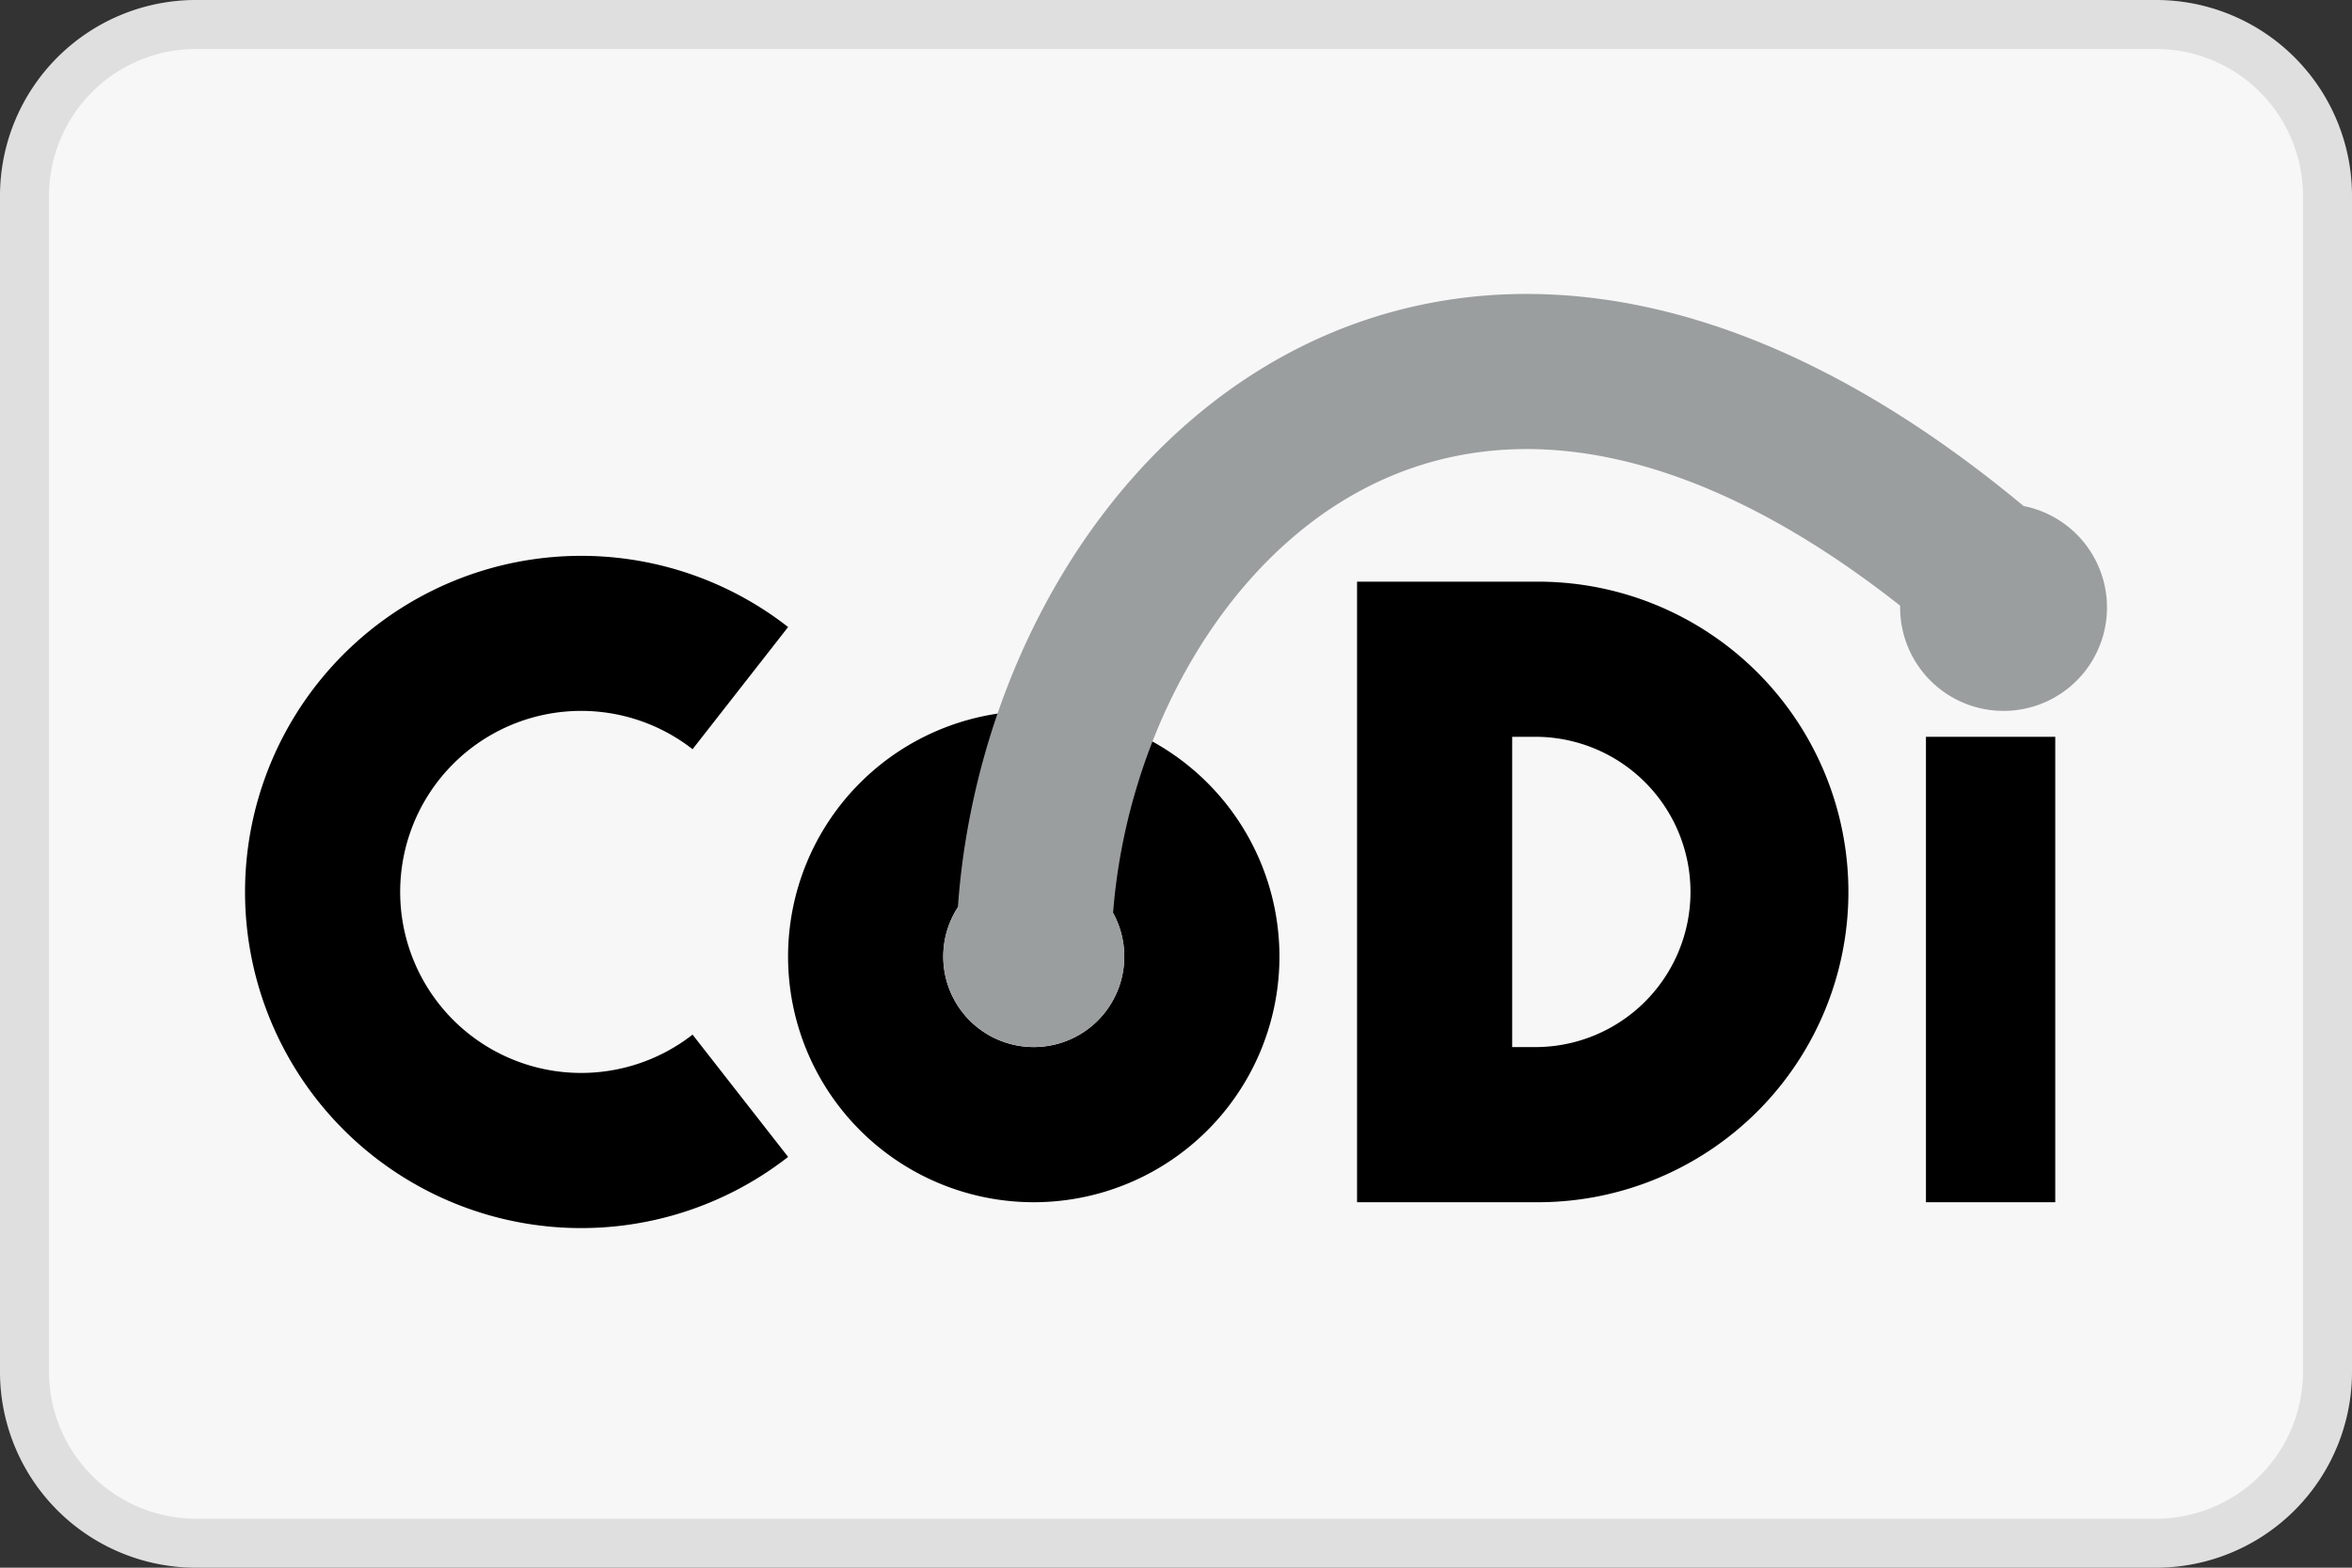 <svg width="48" height="32" fill="none" xmlns="http://www.w3.org/2000/svg"><rect width="100%" height="100%" fill="#333333" stroke="none"/><path d="M0 4a4 4 0 0 1 4-4h40a4 4 0 0 1 4 4v24a4 4 0 0 1-4 4H4a4 4 0 0 1-4-4V4z" fill="#F7F7F7"/><path fill-rule="evenodd" clip-rule="evenodd" d="M8.167 18.206a3.694 3.694 0 0 1 5.967-2.913l1.95-2.494a6.861 6.861 0 1 0 0 10.816l-1.95-2.496a3.694 3.694 0 0 1-5.967-2.913zm14.777 1.32a1.847 1.847 0 1 1-3.694 0 1.847 1.847 0 0 1 3.694 0zm3.167 0a5.014 5.014 0 1 1-10.028 0 5.014 5.014 0 0 1 10.028 0zm13.195-4.486h2.638v9.5h-2.639v-9.5zm-8.445 0h.528a3.167 3.167 0 0 1 0 6.333h-.528V15.04zm-3.166 9.5V11.873h3.694a6.333 6.333 0 1 1 0 12.667h-3.694z" fill="#000"/><path fill-rule="evenodd" clip-rule="evenodd" d="M19.55 18.517a1.847 1.847 0 1 0 3.166.117c.262-3.373 1.986-6.707 4.603-8.358 1.389-.876 3.063-1.307 5.016-1.022 1.834.269 4 1.184 6.443 3.109v.038a2.111 2.111 0 1 0 2.52-2.072c-2.968-2.467-5.827-3.816-8.505-4.208-2.723-.398-5.156.21-7.164 1.477-3.656 2.307-5.785 6.696-6.08 10.92z" fill="#9B9E9F"/><path fill-rule="evenodd" clip-rule="evenodd" d="M44 1H4a3 3 0 0 0-3 3v24a3 3 0 0 0 3 3h40a3 3 0 0 0 3-3V4a3 3 0 0 0-3-3zM4 0a4 4 0 0 0-4 4v24a4 4 0 0 0 4 4h40a4 4 0 0 0 4-4V4a4 4 0 0 0-4-4H4z" fill="#000" fill-opacity=".1"/></svg>